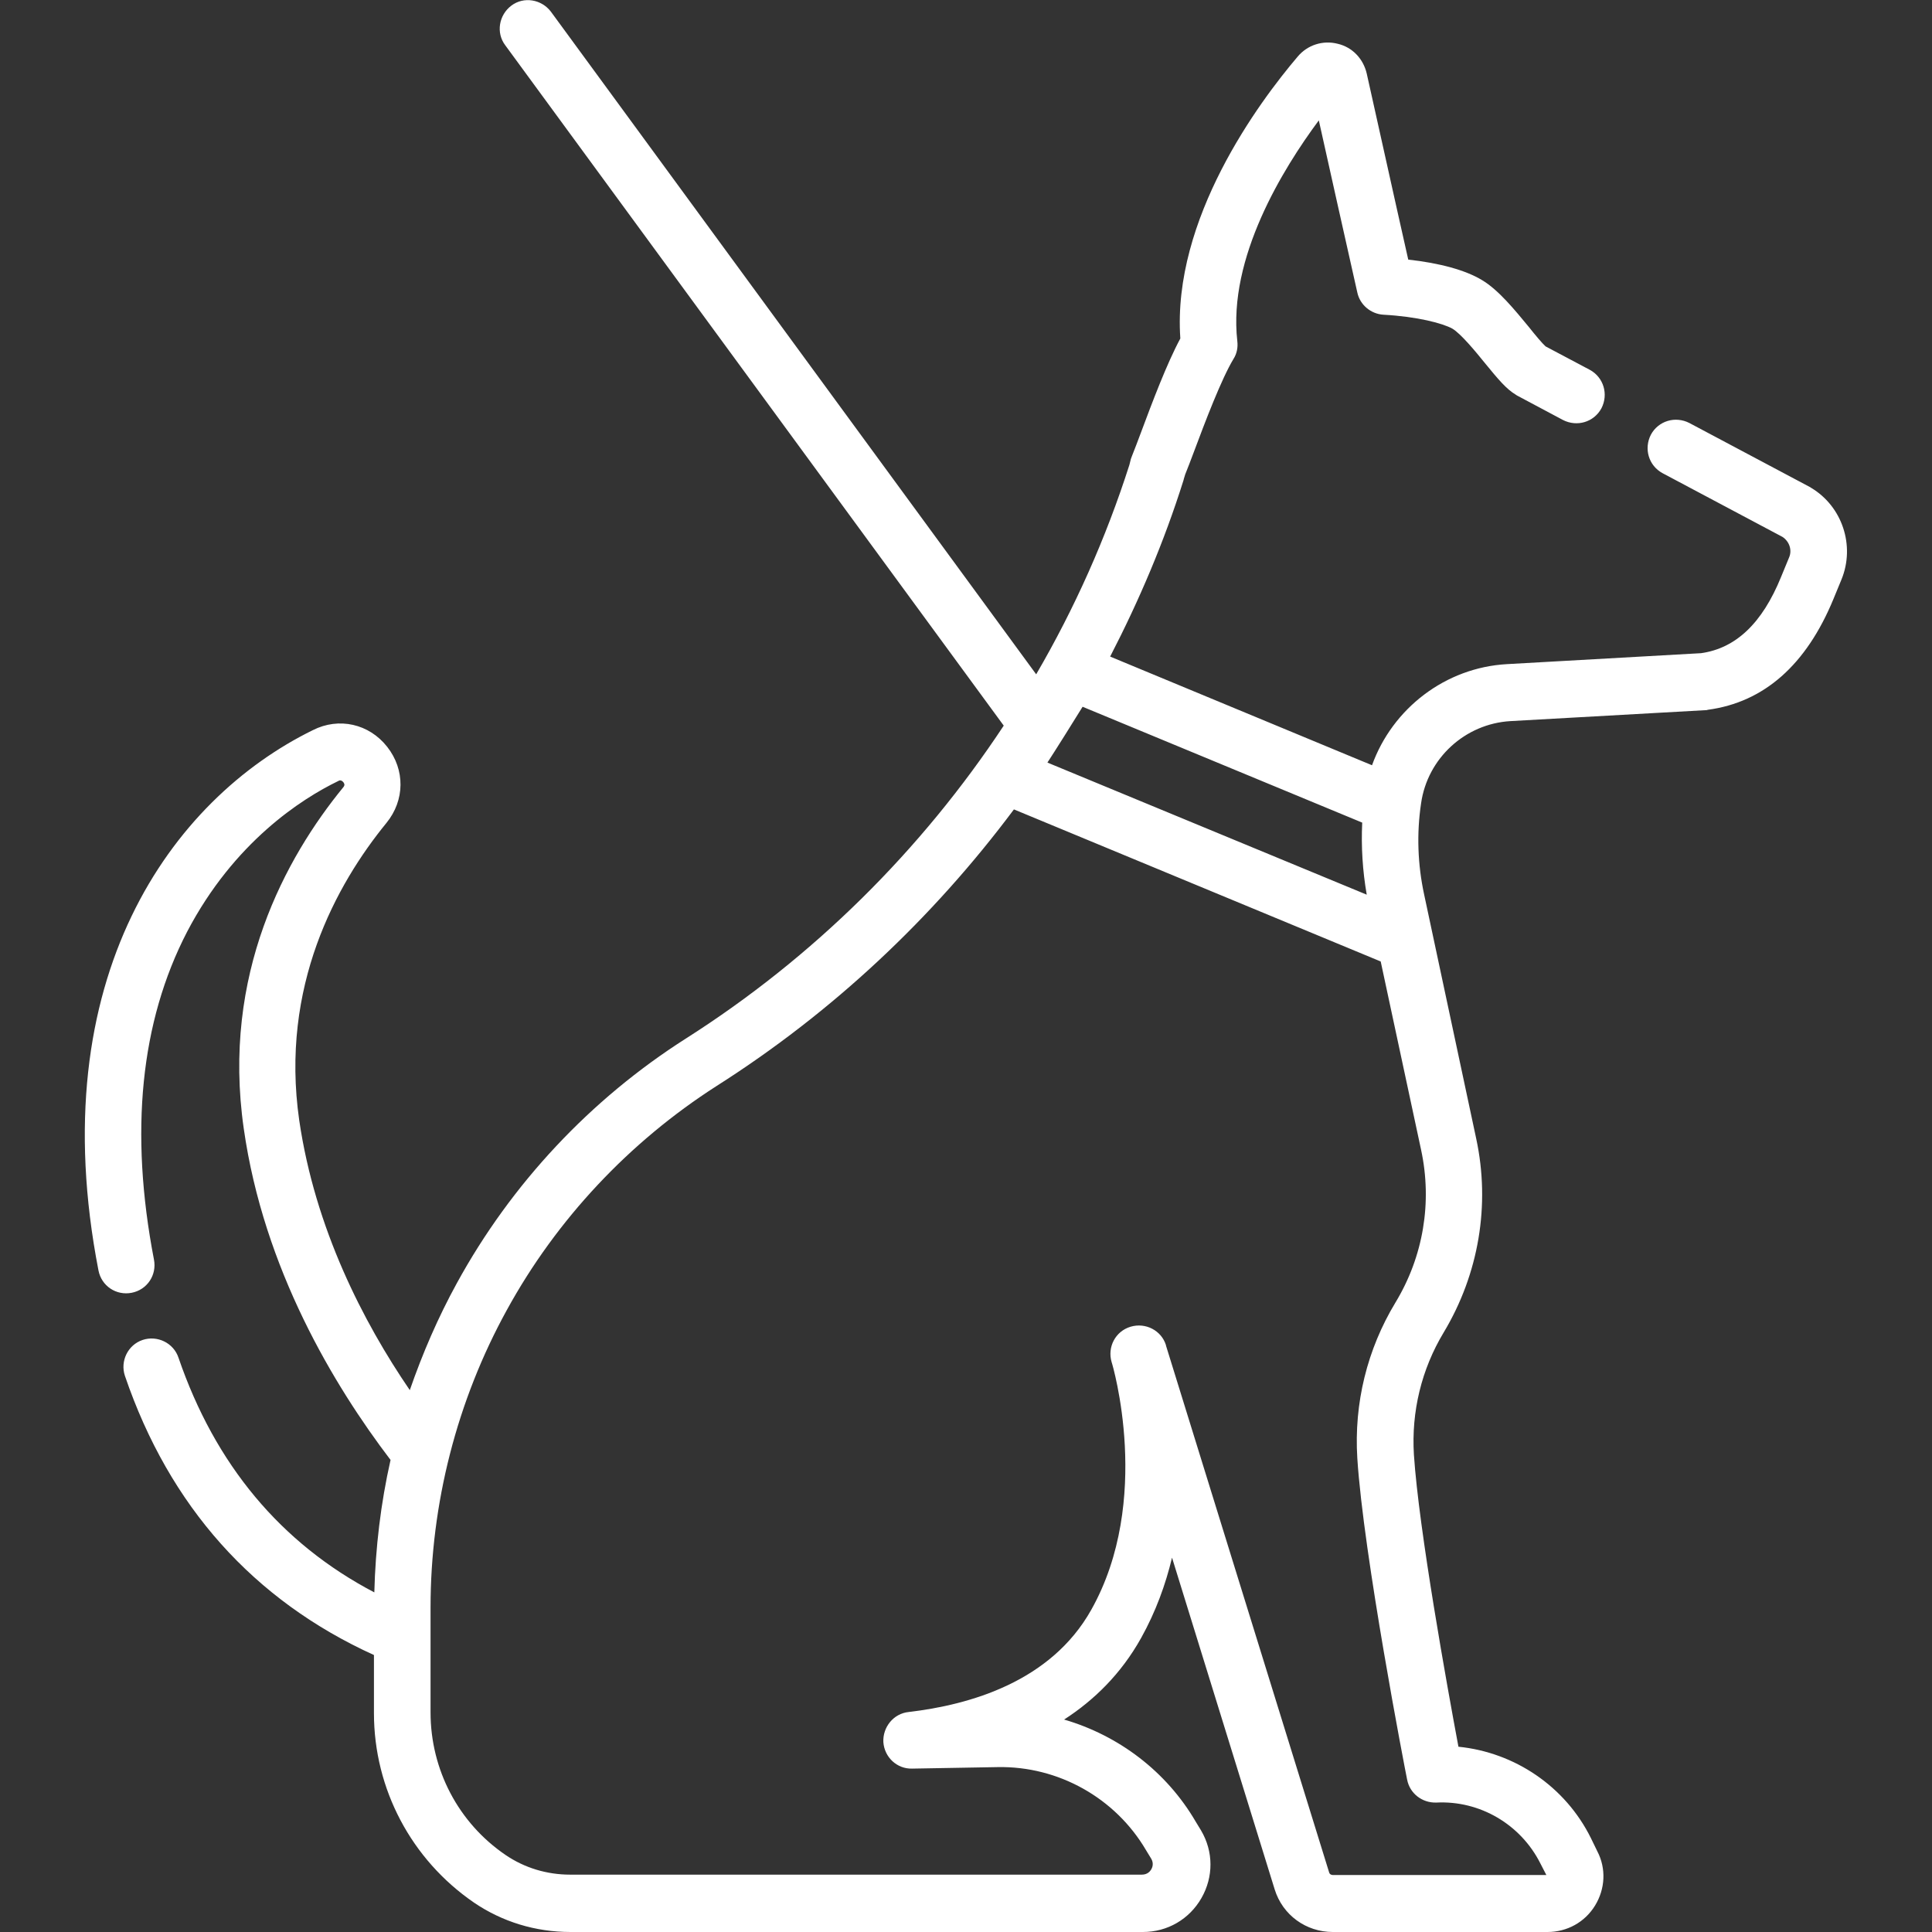 <?xml version="1.0" encoding="utf-8"?>
<!-- Generator: Adobe Illustrator 27.7.0, SVG Export Plug-In . SVG Version: 6.00 Build 0)  -->
<svg version="1.1" id="Capa_1" xmlns="http://www.w3.org/2000/svg" xmlns:xlink="http://www.w3.org/1999/xlink" x="0px" y="0px"
	 viewBox="0 0 512 512" style="enable-background:new 0 0 512 512;" xml:space="preserve">
<rect x="0" y="0" width="512" height="512" fill="#333333" stroke="none"/>
<style type="text/css">
	.st0{fill:#FFFFFF;}
</style>
<g>
	<path class="st0" d="M480,129.3c-0.1-0.1-0.2-0.1-0.3-0.2l-32-17c-3.7-1.9-8.2-0.6-10.2,3.1c-1.9,3.7-0.6,8.2,3.1,10.2l31.8,16.9
		c1.8,1.2,2.6,3.5,1.7,5.5l-2.1,5.1c-5,12.3-12,18.9-21.2,20.2l-51.4,2.9c-16.4,0.9-30.4,11.8-35.8,26.8L294.2,174
		c7.7-14.9,14.3-30.4,19.4-46.6c0-0.1,0.1-0.2,0.1-0.4l0.4-1.3c0.7-1.7,1.4-3.6,2.2-5.7c3.1-8.3,7.4-19.6,10.6-24.9
		c0.9-1.4,1.2-3.1,1-4.7c-2.5-22.1,12.1-45.7,21.6-58.5c2.8,12.6,7,31.4,10.2,45.6c0.7,3.3,3.6,5.7,6.9,5.9
		c9.1,0.5,15.8,2.3,18.3,3.7c2.2,1.3,6.1,6,8.6,9.1c3.6,4.4,5.7,6.9,8.2,8.4c0.1,0.1,0.2,0.1,0.3,0.2l12.2,6.5
		c3.7,1.9,8.2,0.6,10.2-3.1c1.9-3.7,0.6-8.2-3.1-10.2l-11.7-6.2c-0.9-0.8-2.9-3.2-4.4-5.1c-3.8-4.6-8.1-9.9-12.5-12.5
		c-4.3-2.6-11.2-4.5-19.5-5.4c-4-17.7-8.9-40-11-49.3c-0.9-3.9-3.8-7-7.7-7.9c-3.9-1-8,0.3-10.6,3.4c-10.2,12-33.3,43-31.1,74.7
		c-3.6,6.7-7.4,16.8-10.5,25.1c-0.8,2.2-1.6,4.2-2.3,6c-0.1,0.3-0.2,0.5-0.3,0.8l-0.4,1.6c-6.2,19.4-14.5,38-24.7,55.5L146,3.1
		c-2.5-3.3-7.2-4.1-10.5-1.6c-3.3,2.5-4.1,7.2-1.6,10.5L266,192.3c-21.8,33-50.4,61.4-84.2,82.9c-25.3,16.1-46.3,38.5-60.7,64.8
		c-5,9.1-9.1,18.6-12.5,28.4c-12.3-18-25.1-42.8-29.3-71.5c-5.1-35.5,9.8-62.5,23.1-78.8c4.9-6,5-14.1,0.2-20.2
		c-4.8-6.1-12.8-7.9-19.7-4.4c-37.3,18.3-71.9,65.5-56.8,143.2c0.8,4.1,4.7,6.7,8.8,5.9c4.1-0.8,6.7-4.7,5.9-8.8
		c-6.5-33.8-3.6-63,8.8-86.9C62,223.2,79.9,211.7,89.6,207c0.3-0.2,0.8-0.4,1.4,0.3c0.5,0.7,0.2,1,0,1.3
		c-15.3,18.7-32.3,49.6-26.4,90.5c5.3,37.2,23.9,68.1,38.9,87.8c-2.6,11.5-4,23.3-4.3,35.1c-24.8-13-42.2-33.9-51.9-62.2
		c-1.3-3.9-5.6-6-9.5-4.7c-3.9,1.3-6,5.6-4.7,9.5c11.8,34.6,34.1,59.5,66,74V454c0,20.1,9.9,38.8,26.5,50.2
		c7.5,5.1,16.3,7.8,25.6,7.8h151.7c6.5,0,12.3-3.4,15.5-9c3.2-5.6,3.2-12.3-0.1-17.9l-1.4-2.3c-7.8-13.4-20.5-22.9-34.9-27.1
		c7.9-5.1,15.1-12.1,20.4-21.6c3.9-7,6.5-14.2,8.2-21.3l27.2,87.9c2.1,6.8,8.3,11.3,15.4,11.3h56.9c5.2,0,9.9-2.6,12.6-7
		c2.7-4.4,3-9.8,0.6-14.4l-1.7-3.5c-6.8-13.7-20.2-22.7-35.1-24.2c-2.9-15.5-10.5-57.5-11.8-77.4c-0.7-11.4,2-22.6,7.9-32.4
		c9.3-15.5,12.4-33.8,8.6-51.4l-13.8-64.7c-1.7-7.9-2-16.1-0.8-24.1c1.7-12,11.7-21.1,23.7-21.8l51.7-2.9c0.2,0,0.4,0,0.6-0.1
		c14.9-2,26.1-11.9,33.3-29.4l2.1-5.1C491.7,144.6,488.2,134.2,480,129.3L480,129.3z M286.9,187.3L361,218
		c-0.3,6.4,0.1,12.8,1.2,19.1c0,0,0,0,0,0l-84.6-35c0-0.1,0.1-0.2,0.1-0.2C278.9,200.1,285.2,190.1,286.9,187.3
		C286.9,187.3,286.9,187.3,286.9,187.3z M376.6,304.7c3,13.9,0.6,28.3-6.8,40.5c-7.5,12.4-11,26.7-10.1,41.2
		c1.6,25.5,12.7,82.8,13.2,85.2c0.7,3.7,4,6.2,7.7,6.1c11.6-0.6,22.4,5.8,27.6,16.1l1.6,3.1h-56.6c-0.5,0-0.9-0.3-1-0.8l-43.2-139.5
		c0,0,0,0,0-0.1c-1.2-3.9-5.4-6.1-9.4-4.9c-4,1.2-6.2,5.4-5,9.4c0.2,0.5,10.9,36.6-5.4,65.6c-10.7,19.1-32.2,25.2-48.4,27.1
		c-4,0.4-6.9,4-6.7,8c0.3,4,3.6,7.1,7.6,7l22.7-0.4c16.1-0.3,31.2,8.2,39.3,22l1.4,2.3c0.7,1.2,0.3,2.3,0,2.8
		c-0.3,0.5-1,1.4-2.5,1.4H151.1c-6.2,0-12.1-1.8-17.1-5.2c-12.5-8.5-19.9-22.6-19.9-37.8v-27.8c0-27.5,7-54.8,20.2-78.8
		c13.2-24.1,32.5-44.6,55.6-59.4c30.7-19.5,57.3-44.5,78.8-73.3l97.2,40.3L376.6,304.7z"/>
</g>
</svg>
